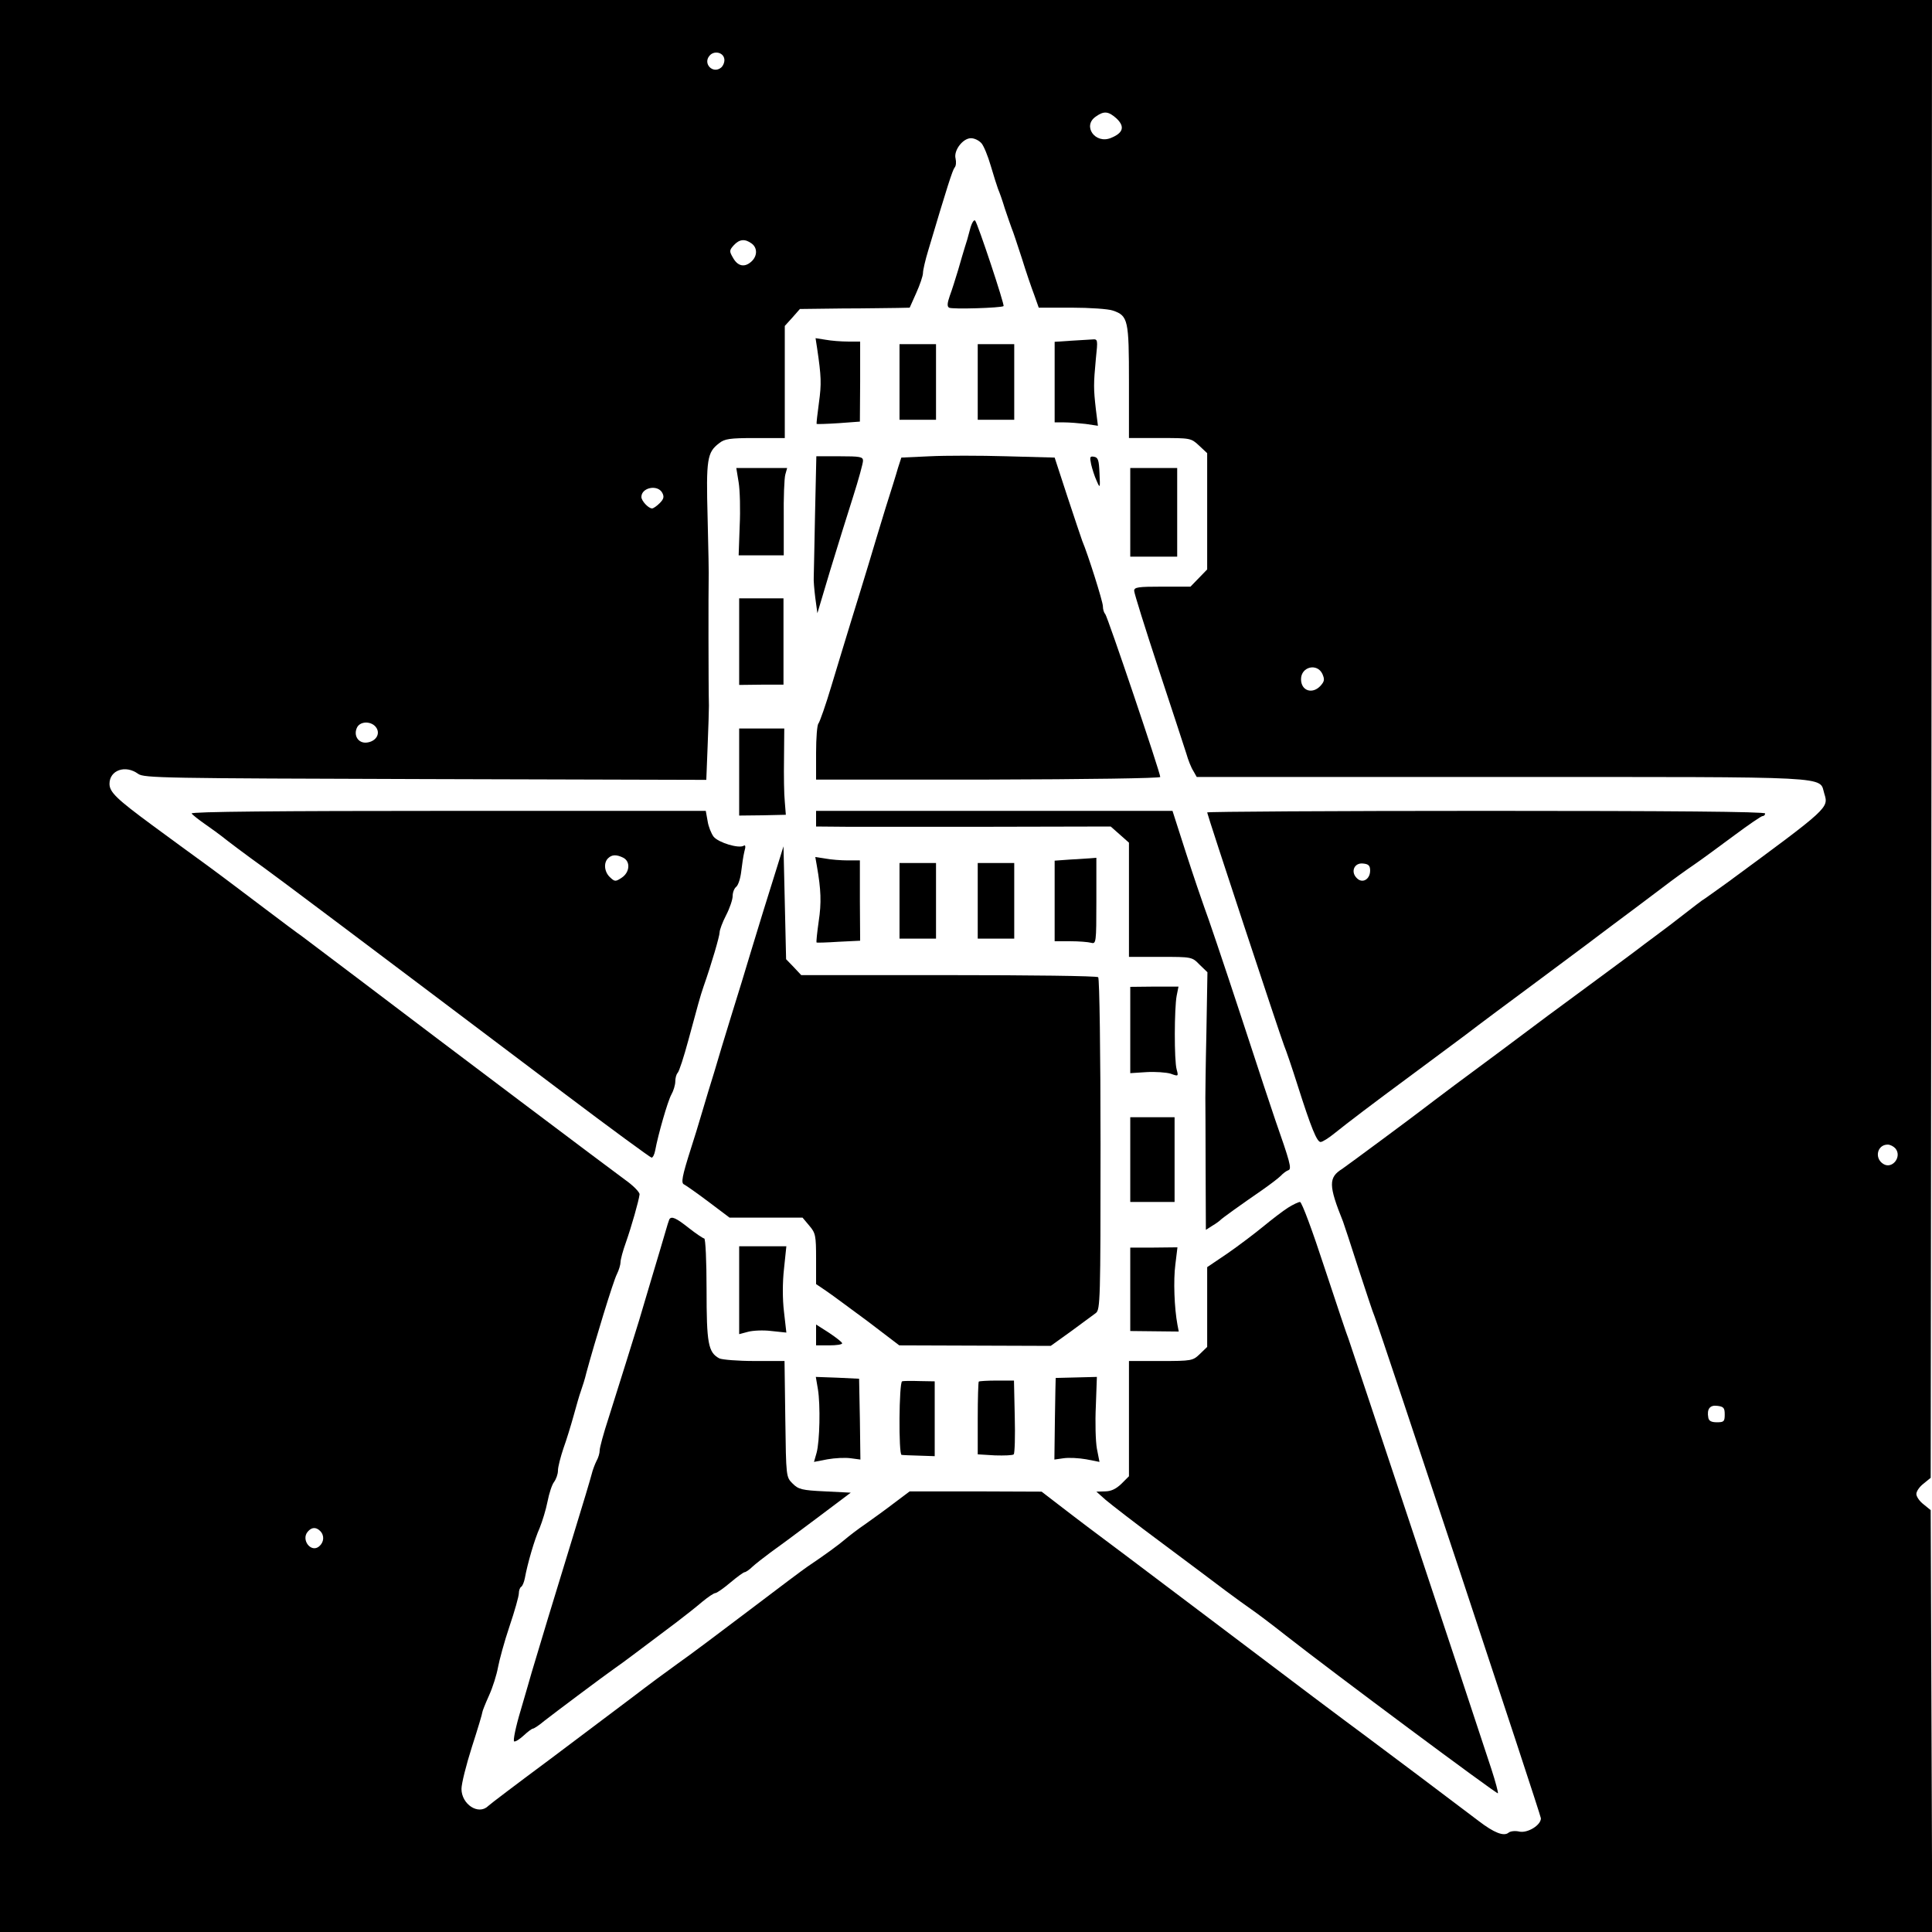 <?xml version="1.0" standalone="no"?>
<!DOCTYPE svg PUBLIC "-//W3C//DTD SVG 20010904//EN"
 "http://www.w3.org/TR/2001/REC-SVG-20010904/DTD/svg10.dtd">
<svg version="1.0" xmlns="http://www.w3.org/2000/svg"
 width="741pt" height="741pt" viewBox="0 0 741 741"
 preserveAspectRatio="xMidYMid meet">

<g transform="translate(0,741) scale(0.1,-0.1)"
fill="#000000" stroke="none">
<path d="M0 3705 l0 -3705 3705 0 3706 0 -3 809 -3 809 -27 22 c-16 12 -28 30
-28 40 0 10 12 28 28 40 l27 22 3 2834 2 2834 -3705 0 -3705 0 0 -3705z m2778
3479 c2 -11 -4 -26 -12 -33 -31 -26 -71 14 -45 45 17 21 53 14 57 -12z m1505
-229 c32 -31 25 -55 -22 -74 -60 -25 -111 46 -58 82 31 22 48 21 80 -8z m-519
-94 c9 -10 25 -49 36 -87 11 -38 24 -78 28 -89 5 -11 17 -45 26 -75 10 -30 22
-64 26 -75 5 -11 22 -63 39 -115 16 -52 38 -116 48 -142 l17 -48 127 0 c69 0
140 -5 157 -11 59 -20 62 -36 62 -274 l0 -215 119 0 c117 0 119 0 150 -29 l31
-29 0 -223 0 -223 -32 -33 -32 -33 -108 0 c-93 0 -108 -2 -108 -16 0 -9 42
-143 93 -298 51 -154 99 -301 107 -326 7 -25 19 -55 27 -67 l13 -23 1171 0
c1294 0 1215 4 1236 -64 17 -55 18 -54 -372 -341 -38 -27 -75 -54 -84 -60 -14
-8 -36 -26 -136 -103 -5 -4 -32 -24 -60 -45 -27 -20 -54 -40 -60 -45 -11 -9
-224 -166 -300 -222 -27 -20 -67 -49 -89 -66 -72 -54 -211 -158 -317 -236 -57
-43 -108 -81 -114 -86 -33 -26 -295 -220 -317 -235 -53 -33 -53 -63 3 -202 4
-11 31 -92 59 -180 29 -88 56 -171 62 -184 25 -65 638 -1912 638 -1925 0 -26
-50 -57 -82 -51 -16 4 -35 2 -42 -4 -18 -15 -55 -1 -115 45 -84 64 -382 288
-431 324 -100 74 -243 181 -605 455 -298 225 -394 297 -465 350 -25 19 -74 56
-110 84 l-65 50 -253 1 -253 0 -56 -42 c-31 -24 -81 -60 -112 -82 -31 -21 -67
-49 -81 -61 -22 -19 -75 -58 -145 -105 -12 -8 -111 -82 -220 -165 -108 -82
-232 -175 -275 -205 -42 -30 -119 -87 -171 -127 -52 -39 -195 -147 -319 -240
-124 -92 -231 -173 -238 -180 -37 -36 -102 7 -102 66 0 20 18 92 40 161 22 68
40 128 40 133 0 4 12 34 26 65 14 31 29 79 34 107 5 27 24 98 44 157 20 59 36
116 36 127 0 11 4 22 9 25 5 3 11 18 14 33 10 55 37 149 57 193 10 25 24 70
30 101 6 31 17 65 25 75 8 11 15 30 15 44 0 14 10 52 21 85 12 33 29 89 39
125 10 36 22 79 28 95 6 17 16 48 21 70 32 118 104 354 117 378 8 16 14 37 14
46 0 10 9 44 21 77 21 60 49 158 52 183 1 8 -23 33 -54 55 -59 43 -677 508
-1022 770 -110 83 -209 158 -220 166 -12 8 -75 55 -141 105 -65 49 -164 124
-220 165 -57 41 -152 111 -212 155 -137 101 -164 127 -164 159 0 52 61 74 110
38 23 -16 95 -17 1102 -20 l1077 -3 5 128 c3 70 5 140 5 156 -2 75 -2 456 -1
482 1 17 -1 124 -4 239 -6 225 -2 251 44 286 21 17 40 20 138 20 l114 0 0 215
0 215 29 32 29 33 164 2 c90 0 184 2 210 2 l47 1 25 56 c14 31 26 66 26 77 0
11 9 50 20 86 74 249 93 307 101 318 6 6 7 22 4 35 -8 31 28 78 59 78 13 0 30
-8 40 -19z m-881 -385 c23 -17 22 -49 -2 -70 -26 -23 -52 -17 -70 16 -14 24
-14 28 3 47 22 24 43 26 69 7z m-343 -956 c8 -15 6 -24 -10 -40 -11 -11 -24
-20 -29 -20 -14 0 -41 29 -41 44 0 36 62 49 80 16z m2532 -695 c9 -21 8 -28
-7 -45 -31 -34 -75 -20 -75 25 0 48 62 63 82 20z m-3628 -207 c15 -24 -3 -52
-37 -56 -33 -4 -53 28 -37 59 14 25 58 23 74 -3z m5826 -1613 c26 -32 -13 -81
-47 -59 -35 22 -23 74 17 74 10 0 23 -7 30 -15z m-655 -1020 c0 -27 -3 -30
-30 -30 -21 0 -31 5 -33 18 -6 33 6 49 35 45 24 -3 28 -8 28 -33z m-5387 -447
c17 -17 15 -43 -4 -59 -31 -26 -70 25 -44 56 15 18 32 19 48 3z"/>
<path d="M3720 6529 c-6 -24 -15 -55 -20 -69 -4 -14 -16 -52 -25 -85 -10 -33
-24 -78 -32 -99 -10 -29 -11 -41 -3 -46 11 -7 201 -1 209 6 5 4 -99 317 -109
328 -5 5 -14 -11 -20 -35z"/>
<path d="M3134 6074 c16 -108 17 -136 7 -208 -6 -44 -10 -80 -9 -82 2 -1 40 0
85 3 l81 6 1 153 0 154 -47 0 c-26 0 -64 3 -86 7 l-38 6 6 -39z"/>
<path d="M4105 6103 l-60 -4 0 -154 0 -155 36 0 c20 0 57 -3 83 -6 l47 -7 -8
64 c-9 79 -9 95 0 192 8 76 8 77 -15 75 -13 -1 -50 -3 -83 -5z"/>
<path d="M3450 5945 l0 -145 70 0 70 0 0 145 0 145 -70 0 -70 0 0 -145z"/>
<path d="M3750 5945 l0 -145 70 0 70 0 0 145 0 145 -70 0 -70 0 0 -145z"/>
<path d="M3566 5660 l-109 -5 -13 -40 c-6 -22 -28 -92 -48 -155 -19 -63 -49
-160 -65 -215 -17 -55 -46 -152 -66 -215 -19 -63 -54 -176 -76 -250 -22 -74
-45 -139 -50 -145 -5 -5 -9 -55 -9 -112 l0 -103 660 0 c378 1 660 5 660 10 0
17 -202 615 -211 625 -5 5 -9 18 -9 30 0 18 -58 201 -79 250 -4 11 -30 88 -57
170 l-49 150 -185 5 c-102 3 -234 3 -294 0z"/>
<path d="M3126 5438 c-2 -123 -5 -232 -5 -243 -1 -11 2 -46 6 -78 l8 -59 49
164 c27 89 67 217 88 283 21 66 38 128 38 138 0 15 -11 17 -90 17 l-89 0 -5
-222z"/>
<path d="M4185 5629 c4 -17 13 -46 21 -63 13 -30 14 -30 11 29 -2 49 -5 60
-20 63 -17 3 -18 0 -12 -29z"/>
<path d="M2833 5560 c5 -30 7 -106 4 -167 l-4 -113 86 0 87 0 0 143 c-1 78 2
153 6 167 l7 25 -98 0 -97 0 9 -55z"/>
<path d="M4335 5445 l0 -170 90 0 90 0 0 170 0 170 -90 0 -90 0 0 -170z"/>
<path d="M2835 4949 l0 -166 85 1 85 0 0 166 0 165 -85 0 -85 0 0 -166z"/>
<path d="M2835 4449 l0 -167 90 1 89 2 -4 50 c-3 28 -4 102 -3 165 l1 116 -86
0 -87 0 0 -167z"/>
<path d="M735 4290 c3 -5 27 -24 53 -42 26 -18 53 -38 62 -45 21 -17 91 -70
165 -123 58 -42 330 -246 1148 -863 180 -136 332 -247 336 -247 5 0 11 12 14
28 11 60 48 189 62 214 8 14 15 37 15 50 0 13 4 28 9 33 6 6 24 62 41 125 38
140 45 167 58 205 32 91 62 195 62 209 0 9 11 39 25 66 14 27 25 60 25 73 0
14 6 30 14 36 8 7 16 33 19 59 3 26 8 60 12 76 6 20 4 27 -3 22 -19 -11 -96
12 -115 35 -9 12 -20 39 -23 60 l-7 39 -989 0 c-648 0 -987 -3 -983 -10z
m1656 -170 c28 -15 24 -56 -6 -76 -24 -16 -27 -16 -45 1 -22 20 -26 55 -8 73
15 15 33 15 59 2z"/>
<path d="M3130 4270 l0 -30 113 -1 c61 0 316 0 564 0 l453 1 35 -31 35 -31 0
-219 0 -219 121 0 c120 0 121 0 150 -30 l30 -29 -4 -233 c-3 -128 -4 -240 -4
-248 0 -8 1 -126 1 -261 l1 -246 25 16 c14 8 27 18 30 21 6 7 83 62 160 115
30 21 63 46 72 55 9 10 23 20 30 22 13 5 5 33 -51 193 -6 17 -66 197 -132 400
-67 204 -130 390 -140 415 -9 25 -41 118 -70 208 l-52 162 -683 0 -684 0 0
-30z"/>
<path d="M4630 4294 c0 -8 278 -850 295 -894 8 -19 31 -87 51 -150 53 -167 75
-220 89 -220 7 0 31 15 53 33 51 41 147 114 292 221 63 47 158 117 210 156 52
40 173 130 269 201 96 71 186 139 200 149 14 11 60 45 101 76 79 59 86 64 188
141 35 27 89 66 120 87 32 22 101 73 155 113 54 40 102 73 107 73 6 0 10 5 10
10 0 7 -363 10 -1070 10 -588 0 -1070 -3 -1070 -6z m625 -223 c0 -34 -30 -51
-51 -29 -25 24 -10 60 24 56 21 -2 27 -8 27 -27z"/>
<path d="M2982 4090 c-43 -137 -70 -224 -102 -330 -17 -58 -51 -168 -75 -245
-24 -77 -53 -174 -65 -215 -13 -41 -34 -111 -47 -155 -13 -44 -32 -107 -43
-140 -34 -107 -39 -133 -26 -138 6 -3 48 -32 93 -66 l81 -61 140 0 140 0 26
-31 c24 -28 26 -38 26 -127 l0 -97 37 -25 c21 -14 92 -67 160 -117 l122 -93
291 -1 290 -1 78 56 c42 31 85 63 95 70 17 13 18 50 18 647 0 348 -4 636 -9
641 -5 5 -263 8 -573 8 l-566 0 -29 31 -29 30 -5 217 -5 216 -23 -74z"/>
<path d="M3133 4089 c16 -91 18 -141 7 -213 -6 -43 -10 -79 -8 -81 2 -1 40 0
85 3 l82 4 -1 154 0 154 -47 0 c-25 0 -64 3 -85 7 l-39 6 6 -34z"/>
<path d="M4100 4113 l-55 -4 0 -154 0 -155 60 0 c33 0 69 -3 80 -6 19 -5 20 0
20 160 l0 166 -25 -2 c-14 -1 -50 -3 -80 -5z"/>
<path d="M3450 3955 l0 -145 70 0 70 0 0 145 0 145 -70 0 -70 0 0 -145z"/>
<path d="M3750 3955 l0 -145 70 0 70 0 0 145 0 145 -70 0 -70 0 0 -145z"/>
<path d="M4335 3460 l0 -166 62 4 c34 2 76 -1 93 -6 30 -11 30 -10 23 16 -10
35 -9 236 0 283 l7 35 -92 0 -93 -1 0 -165z"/>
<path d="M4335 2963 l0 -163 85 0 85 0 0 163 0 162 -85 0 -85 0 0 -162z"/>
<path d="M4940 2778 c-19 -12 -62 -45 -96 -73 -33 -27 -95 -74 -137 -103 l-77
-52 0 -153 0 -153 -28 -27 c-27 -26 -31 -27 -150 -27 l-122 0 0 -221 0 -221
-29 -29 c-21 -20 -40 -29 -63 -29 l-33 -1 36 -32 c20 -17 118 -93 218 -167 99
-74 209 -156 243 -182 35 -26 79 -58 98 -71 19 -13 79 -58 132 -100 181 -142
809 -609 813 -605 2 2 -9 44 -25 93 -108 330 -542 1634 -548 1650 -5 11 -46
134 -92 273 -45 138 -87 252 -94 252 -6 0 -27 -10 -46 -22z"/>
<path d="M2567 2733 c-2 -5 -9 -26 -15 -48 -6 -22 -30 -101 -52 -175 -22 -74
-44 -148 -49 -165 -15 -50 -82 -263 -117 -374 -19 -58 -34 -113 -34 -124 0
-10 -5 -28 -12 -40 -6 -12 -15 -35 -19 -52 -4 -16 -35 -120 -69 -230 -83 -271
-126 -412 -161 -530 -4 -16 -24 -82 -42 -145 -19 -63 -30 -117 -25 -119 5 -2
22 9 37 23 15 14 31 26 35 26 4 0 24 13 44 30 37 29 225 170 272 203 24 16
103 76 236 176 33 25 77 60 98 78 22 18 44 33 50 33 5 0 31 18 57 40 26 22 51
40 55 40 4 0 18 9 30 21 13 12 43 35 67 53 24 17 104 76 177 131 l133 100 -99
5 c-89 4 -102 8 -124 30 -25 25 -25 25 -28 247 l-3 223 -115 0 c-64 0 -124 5
-135 10 -43 23 -49 58 -49 265 0 107 -4 195 -9 195 -4 0 -31 18 -59 40 -49 39
-67 47 -75 33z"/>
<path d="M2835 2461 l0 -168 34 9 c18 5 59 7 90 3 l57 -6 -9 79 c-6 49 -6 113
0 166 l9 86 -91 0 -90 0 0 -169z"/>
<path d="M4335 2465 l0 -160 93 -1 93 -1 -5 26 c-12 64 -16 171 -8 231 l8 66
-91 -1 -90 0 0 -160z"/>
<path d="M3130 2290 l0 -40 50 0 c28 0 50 3 50 8 0 4 -23 22 -50 40 l-50 32 0
-40z"/>
<path d="M3137 2082 c10 -61 7 -200 -5 -244 l-10 -35 52 10 c28 5 68 7 89 4
l37 -5 -2 155 -3 155 -83 4 -83 3 8 -47z"/>
<path d="M4049 2125 c0 0 -2 -70 -3 -156 l-2 -157 35 5 c20 3 59 1 87 -4 l51
-10 -10 51 c-5 28 -7 101 -4 163 l4 112 -78 -2 c-43 -1 -79 -2 -80 -2z"/>
<path d="M3460 2112 c-12 -4 -14 -282 -2 -282 4 -1 34 -2 67 -3 l60 -2 0 143
0 144 -57 1 c-32 1 -62 1 -68 -1z"/>
<path d="M3754 2111 c-2 -2 -4 -66 -4 -142 l0 -137 66 -4 c36 -1 68 0 72 4 4
4 6 69 4 145 l-3 138 -65 0 c-36 0 -68 -2 -70 -4z"/>
</g>
</svg>
